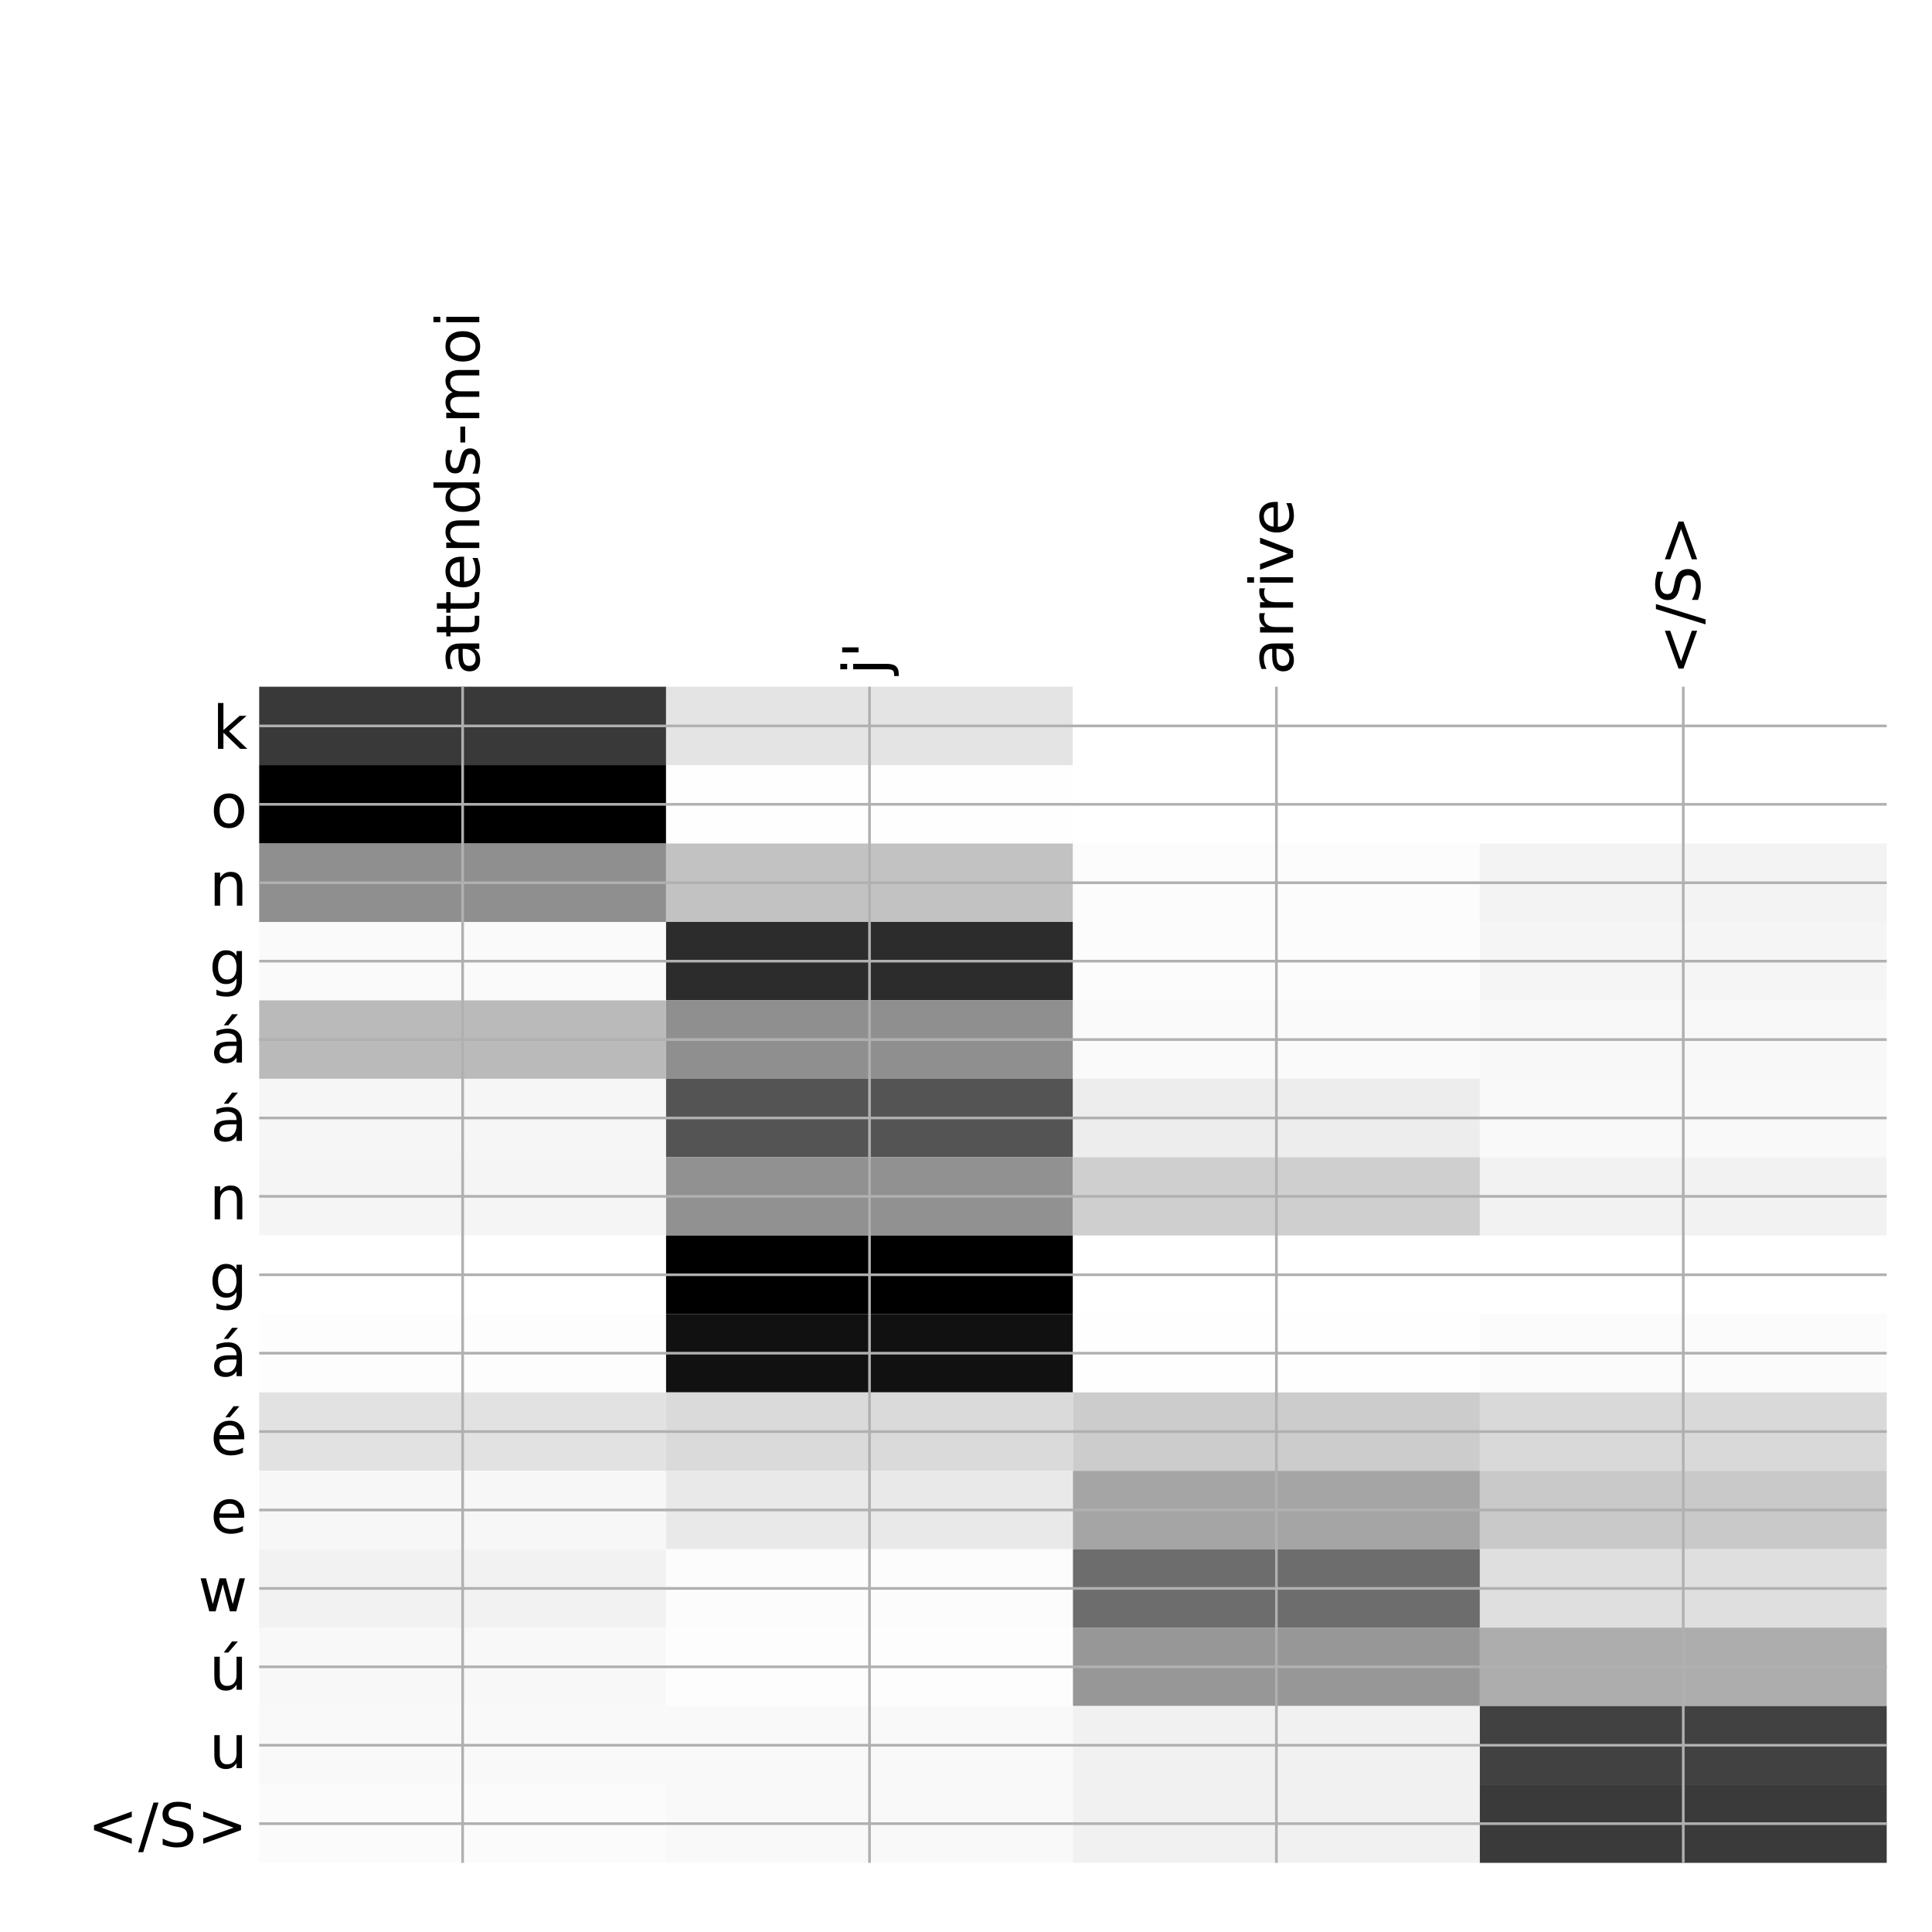 <?xml version="1.0" encoding="utf-8" standalone="no"?>
<!DOCTYPE svg PUBLIC "-//W3C//DTD SVG 1.1//EN"
  "http://www.w3.org/Graphics/SVG/1.1/DTD/svg11.dtd">
<!-- Created with matplotlib (http://matplotlib.org/) -->
<svg height="576pt" version="1.1" viewBox="0 0 576 576" width="576pt" xmlns="http://www.w3.org/2000/svg" xmlns:xlink="http://www.w3.org/1999/xlink">
 <defs>
  <style type="text/css">
*{stroke-linecap:butt;stroke-linejoin:round;}
  </style>
 </defs>
 <g id="figure_1">
  <g id="patch_1">
   <path d="M 0 576 
L 576 576 
L 576 0 
L 0 0 
z
" style="fill:#ffffff;"/>
  </g>
  <g id="axes_1">
   <g id="PolyCollection_1">
    <path clip-path="url(#pd7c4f39b55)" d="M 77.275 204.733 
L 77.275 228.11 
L 198.581 228.11 
L 198.581 204.733 
L 77.275 204.733 
z
" style="fill:#393939;"/>
    <path clip-path="url(#pd7c4f39b55)" d="M 198.581 204.733 
L 198.581 228.11 
L 319.887 228.11 
L 319.887 204.733 
L 198.581 204.733 
z
" style="fill:#e4e4e4;"/>
    <path clip-path="url(#pd7c4f39b55)" d="M 319.887 204.733 
L 319.887 228.11 
L 441.194 228.11 
L 441.194 204.733 
L 319.887 204.733 
z
" style="fill:#ffffff;"/>
    <path clip-path="url(#pd7c4f39b55)" d="M 441.194 204.733 
L 441.194 228.11 
L 562.5 228.11 
L 562.5 204.733 
L 441.194 204.733 
z
" style="fill:#ffffff;"/>
    <path clip-path="url(#pd7c4f39b55)" d="M 77.275 228.11 
L 77.275 251.487 
L 198.581 251.487 
L 198.581 228.11 
L 77.275 228.11 
z
"/>
    <path clip-path="url(#pd7c4f39b55)" d="M 198.581 228.11 
L 198.581 251.487 
L 319.887 251.487 
L 319.887 228.11 
L 198.581 228.11 
z
" style="fill:#fefefe;"/>
    <path clip-path="url(#pd7c4f39b55)" d="M 319.887 228.11 
L 319.887 251.487 
L 441.194 251.487 
L 441.194 228.11 
L 319.887 228.11 
z
" style="fill:#ffffff;"/>
    <path clip-path="url(#pd7c4f39b55)" d="M 441.194 228.11 
L 441.194 251.487 
L 562.5 251.487 
L 562.5 228.11 
L 441.194 228.11 
z
" style="fill:#ffffff;"/>
    <path clip-path="url(#pd7c4f39b55)" d="M 77.275 251.487 
L 77.275 274.863 
L 198.581 274.863 
L 198.581 251.487 
L 77.275 251.487 
z
" style="fill:#8f8f8f;"/>
    <path clip-path="url(#pd7c4f39b55)" d="M 198.581 251.487 
L 198.581 274.863 
L 319.887 274.863 
L 319.887 251.487 
L 198.581 251.487 
z
" style="fill:#c2c2c2;"/>
    <path clip-path="url(#pd7c4f39b55)" d="M 319.887 251.487 
L 319.887 274.863 
L 441.194 274.863 
L 441.194 251.487 
L 319.887 251.487 
z
" style="fill:#fcfcfc;"/>
    <path clip-path="url(#pd7c4f39b55)" d="M 441.194 251.487 
L 441.194 274.863 
L 562.5 274.863 
L 562.5 251.487 
L 441.194 251.487 
z
" style="fill:#f3f3f3;"/>
    <path clip-path="url(#pd7c4f39b55)" d="M 77.275 274.863 
L 77.275 298.24 
L 198.581 298.24 
L 198.581 274.863 
L 77.275 274.863 
z
" style="fill:#fafafa;"/>
    <path clip-path="url(#pd7c4f39b55)" d="M 198.581 274.863 
L 198.581 298.24 
L 319.887 298.24 
L 319.887 274.863 
L 198.581 274.863 
z
" style="fill:#2c2c2c;"/>
    <path clip-path="url(#pd7c4f39b55)" d="M 319.887 274.863 
L 319.887 298.24 
L 441.194 298.24 
L 441.194 274.863 
L 319.887 274.863 
z
" style="fill:#fcfcfc;"/>
    <path clip-path="url(#pd7c4f39b55)" d="M 441.194 274.863 
L 441.194 298.24 
L 562.5 298.24 
L 562.5 274.863 
L 441.194 274.863 
z
" style="fill:#f5f5f5;"/>
    <path clip-path="url(#pd7c4f39b55)" d="M 77.275 298.24 
L 77.275 321.617 
L 198.581 321.617 
L 198.581 298.24 
L 77.275 298.24 
z
" style="fill:#bababa;"/>
    <path clip-path="url(#pd7c4f39b55)" d="M 198.581 298.24 
L 198.581 321.617 
L 319.887 321.617 
L 319.887 298.24 
L 198.581 298.24 
z
" style="fill:#8f8f8f;"/>
    <path clip-path="url(#pd7c4f39b55)" d="M 319.887 298.24 
L 319.887 321.617 
L 441.194 321.617 
L 441.194 298.24 
L 319.887 298.24 
z
" style="fill:#fafafa;"/>
    <path clip-path="url(#pd7c4f39b55)" d="M 441.194 298.24 
L 441.194 321.617 
L 562.5 321.617 
L 562.5 298.24 
L 441.194 298.24 
z
" style="fill:#f8f8f8;"/>
    <path clip-path="url(#pd7c4f39b55)" d="M 77.275 321.617 
L 77.275 344.994 
L 198.581 344.994 
L 198.581 321.617 
L 77.275 321.617 
z
" style="fill:#f6f6f6;"/>
    <path clip-path="url(#pd7c4f39b55)" d="M 198.581 321.617 
L 198.581 344.994 
L 319.887 344.994 
L 319.887 321.617 
L 198.581 321.617 
z
" style="fill:#545454;"/>
    <path clip-path="url(#pd7c4f39b55)" d="M 319.887 321.617 
L 319.887 344.994 
L 441.194 344.994 
L 441.194 321.617 
L 319.887 321.617 
z
" style="fill:#ededed;"/>
    <path clip-path="url(#pd7c4f39b55)" d="M 441.194 321.617 
L 441.194 344.994 
L 562.5 344.994 
L 562.5 321.617 
L 441.194 321.617 
z
" style="fill:#f9f9f9;"/>
    <path clip-path="url(#pd7c4f39b55)" d="M 77.275 344.994 
L 77.275 368.37 
L 198.581 368.37 
L 198.581 344.994 
L 77.275 344.994 
z
" style="fill:#f5f5f5;"/>
    <path clip-path="url(#pd7c4f39b55)" d="M 198.581 344.994 
L 198.581 368.37 
L 319.887 368.37 
L 319.887 344.994 
L 198.581 344.994 
z
" style="fill:#919191;"/>
    <path clip-path="url(#pd7c4f39b55)" d="M 319.887 344.994 
L 319.887 368.37 
L 441.194 368.37 
L 441.194 344.994 
L 319.887 344.994 
z
" style="fill:#cfcfcf;"/>
    <path clip-path="url(#pd7c4f39b55)" d="M 441.194 344.994 
L 441.194 368.37 
L 562.5 368.37 
L 562.5 344.994 
L 441.194 344.994 
z
" style="fill:#f2f2f2;"/>
    <path clip-path="url(#pd7c4f39b55)" d="M 77.275 368.37 
L 77.275 391.747 
L 198.581 391.747 
L 198.581 368.37 
L 77.275 368.37 
z
" style="fill:#ffffff;"/>
    <path clip-path="url(#pd7c4f39b55)" d="M 198.581 368.37 
L 198.581 391.747 
L 319.887 391.747 
L 319.887 368.37 
L 198.581 368.37 
z
"/>
    <path clip-path="url(#pd7c4f39b55)" d="M 319.887 368.37 
L 319.887 391.747 
L 441.194 391.747 
L 441.194 368.37 
L 319.887 368.37 
z
" style="fill:#ffffff;"/>
    <path clip-path="url(#pd7c4f39b55)" d="M 441.194 368.37 
L 441.194 391.747 
L 562.5 391.747 
L 562.5 368.37 
L 441.194 368.37 
z
" style="fill:#ffffff;"/>
    <path clip-path="url(#pd7c4f39b55)" d="M 77.275 391.747 
L 77.275 415.124 
L 198.581 415.124 
L 198.581 391.747 
L 77.275 391.747 
z
" style="fill:#fdfdfd;"/>
    <path clip-path="url(#pd7c4f39b55)" d="M 198.581 391.747 
L 198.581 415.124 
L 319.887 415.124 
L 319.887 391.747 
L 198.581 391.747 
z
" style="fill:#111111;"/>
    <path clip-path="url(#pd7c4f39b55)" d="M 319.887 391.747 
L 319.887 415.124 
L 441.194 415.124 
L 441.194 391.747 
L 319.887 391.747 
z
" style="fill:#fefefe;"/>
    <path clip-path="url(#pd7c4f39b55)" d="M 441.194 391.747 
L 441.194 415.124 
L 562.5 415.124 
L 562.5 391.747 
L 441.194 391.747 
z
" style="fill:#fbfbfb;"/>
    <path clip-path="url(#pd7c4f39b55)" d="M 77.275 415.124 
L 77.275 438.5 
L 198.581 438.5 
L 198.581 415.124 
L 77.275 415.124 
z
" style="fill:#e2e2e2;"/>
    <path clip-path="url(#pd7c4f39b55)" d="M 198.581 415.124 
L 198.581 438.5 
L 319.887 438.5 
L 319.887 415.124 
L 198.581 415.124 
z
" style="fill:#dadada;"/>
    <path clip-path="url(#pd7c4f39b55)" d="M 319.887 415.124 
L 319.887 438.5 
L 441.194 438.5 
L 441.194 415.124 
L 319.887 415.124 
z
" style="fill:#cccccc;"/>
    <path clip-path="url(#pd7c4f39b55)" d="M 441.194 415.124 
L 441.194 438.5 
L 562.5 438.5 
L 562.5 415.124 
L 441.194 415.124 
z
" style="fill:#d9d9d9;"/>
    <path clip-path="url(#pd7c4f39b55)" d="M 77.275 438.5 
L 77.275 461.877 
L 198.581 461.877 
L 198.581 438.5 
L 77.275 438.5 
z
" style="fill:#f7f7f7;"/>
    <path clip-path="url(#pd7c4f39b55)" d="M 198.581 438.5 
L 198.581 461.877 
L 319.887 461.877 
L 319.887 438.5 
L 198.581 438.5 
z
" style="fill:#e9e9e9;"/>
    <path clip-path="url(#pd7c4f39b55)" d="M 319.887 438.5 
L 319.887 461.877 
L 441.194 461.877 
L 441.194 438.5 
L 319.887 438.5 
z
" style="fill:#a5a5a5;"/>
    <path clip-path="url(#pd7c4f39b55)" d="M 441.194 438.5 
L 441.194 461.877 
L 562.5 461.877 
L 562.5 438.5 
L 441.194 438.5 
z
" style="fill:#c9c9c9;"/>
    <path clip-path="url(#pd7c4f39b55)" d="M 77.275 461.877 
L 77.275 485.254 
L 198.581 485.254 
L 198.581 461.877 
L 77.275 461.877 
z
" style="fill:#f2f2f2;"/>
    <path clip-path="url(#pd7c4f39b55)" d="M 198.581 461.877 
L 198.581 485.254 
L 319.887 485.254 
L 319.887 461.877 
L 198.581 461.877 
z
" style="fill:#fcfcfc;"/>
    <path clip-path="url(#pd7c4f39b55)" d="M 319.887 461.877 
L 319.887 485.254 
L 441.194 485.254 
L 441.194 461.877 
L 319.887 461.877 
z
" style="fill:#6d6d6d;"/>
    <path clip-path="url(#pd7c4f39b55)" d="M 441.194 461.877 
L 441.194 485.254 
L 562.5 485.254 
L 562.5 461.877 
L 441.194 461.877 
z
" style="fill:#dfdfdf;"/>
    <path clip-path="url(#pd7c4f39b55)" d="M 77.275 485.254 
L 77.275 508.631 
L 198.581 508.631 
L 198.581 485.254 
L 77.275 485.254 
z
" style="fill:#f8f8f8;"/>
    <path clip-path="url(#pd7c4f39b55)" d="M 198.581 485.254 
L 198.581 508.631 
L 319.887 508.631 
L 319.887 485.254 
L 198.581 485.254 
z
" style="fill:#fdfdfd;"/>
    <path clip-path="url(#pd7c4f39b55)" d="M 319.887 485.254 
L 319.887 508.631 
L 441.194 508.631 
L 441.194 485.254 
L 319.887 485.254 
z
" style="fill:#979797;"/>
    <path clip-path="url(#pd7c4f39b55)" d="M 441.194 485.254 
L 441.194 508.631 
L 562.5 508.631 
L 562.5 485.254 
L 441.194 485.254 
z
" style="fill:#adadad;"/>
    <path clip-path="url(#pd7c4f39b55)" d="M 77.275 508.631 
L 77.275 532.007 
L 198.581 532.007 
L 198.581 508.631 
L 77.275 508.631 
z
" style="fill:#f9f9f9;"/>
    <path clip-path="url(#pd7c4f39b55)" d="M 198.581 508.631 
L 198.581 532.007 
L 319.887 532.007 
L 319.887 508.631 
L 198.581 508.631 
z
" style="fill:#f9f9f9;"/>
    <path clip-path="url(#pd7c4f39b55)" d="M 319.887 508.631 
L 319.887 532.007 
L 441.194 532.007 
L 441.194 508.631 
L 319.887 508.631 
z
" style="fill:#f1f1f1;"/>
    <path clip-path="url(#pd7c4f39b55)" d="M 441.194 508.631 
L 441.194 532.007 
L 562.5 532.007 
L 562.5 508.631 
L 441.194 508.631 
z
" style="fill:#414141;"/>
    <path clip-path="url(#pd7c4f39b55)" d="M 77.275 532.007 
L 77.275 555.384 
L 198.581 555.384 
L 198.581 532.007 
L 77.275 532.007 
z
" style="fill:#fbfbfb;"/>
    <path clip-path="url(#pd7c4f39b55)" d="M 198.581 532.007 
L 198.581 555.384 
L 319.887 555.384 
L 319.887 532.007 
L 198.581 532.007 
z
" style="fill:#f9f9f9;"/>
    <path clip-path="url(#pd7c4f39b55)" d="M 319.887 532.007 
L 319.887 555.384 
L 441.194 555.384 
L 441.194 532.007 
L 319.887 532.007 
z
" style="fill:#f1f1f1;"/>
    <path clip-path="url(#pd7c4f39b55)" d="M 441.194 532.007 
L 441.194 555.384 
L 562.5 555.384 
L 562.5 532.007 
L 441.194 532.007 
z
" style="fill:#3a3a3a;"/>
   </g>
   <g id="matplotlib.axis_1">
    <g id="xtick_1">
     <g id="line2d_1">
      <path clip-path="url(#pd7c4f39b55)" d="M 137.928 555.384 
L 137.928 204.733 
" style="fill:none;stroke:#b0b0b0;stroke-linecap:square;stroke-width:0.8;"/>
     </g>
     <g id="line2d_2"/>
     <g id="text_1">
      <!-- attends-moi -->
      <defs>
       <path d="M 34.281 27.484 
Q 23.391 27.484 19.188 25 
Q 14.984 22.516 14.984 16.5 
Q 14.984 11.719 18.141 8.906 
Q 21.297 6.109 26.703 6.109 
Q 34.188 6.109 38.703 11.406 
Q 43.219 16.703 43.219 25.484 
L 43.219 27.484 
z
M 52.203 31.203 
L 52.203 0 
L 43.219 0 
L 43.219 8.297 
Q 40.141 3.328 35.547 0.953 
Q 30.953 -1.422 24.312 -1.422 
Q 15.922 -1.422 10.953 3.297 
Q 6 8.016 6 15.922 
Q 6 25.141 12.172 29.828 
Q 18.359 34.516 30.609 34.516 
L 43.219 34.516 
L 43.219 35.406 
Q 43.219 41.609 39.141 45 
Q 35.062 48.391 27.688 48.391 
Q 23 48.391 18.547 47.266 
Q 14.109 46.141 10.016 43.891 
L 10.016 52.203 
Q 14.938 54.109 19.578 55.047 
Q 24.219 56 28.609 56 
Q 40.484 56 46.344 49.844 
Q 52.203 43.703 52.203 31.203 
z
" id="DejaVuSans-61"/>
       <path d="M 18.312 70.219 
L 18.312 54.688 
L 36.812 54.688 
L 36.812 47.703 
L 18.312 47.703 
L 18.312 18.016 
Q 18.312 11.328 20.141 9.422 
Q 21.969 7.516 27.594 7.516 
L 36.812 7.516 
L 36.812 0 
L 27.594 0 
Q 17.188 0 13.234 3.875 
Q 9.281 7.766 9.281 18.016 
L 9.281 47.703 
L 2.688 47.703 
L 2.688 54.688 
L 9.281 54.688 
L 9.281 70.219 
z
" id="DejaVuSans-74"/>
       <path d="M 56.203 29.594 
L 56.203 25.203 
L 14.891 25.203 
Q 15.484 15.922 20.484 11.062 
Q 25.484 6.203 34.422 6.203 
Q 39.594 6.203 44.453 7.469 
Q 49.312 8.734 54.109 11.281 
L 54.109 2.781 
Q 49.266 0.734 44.188 -0.344 
Q 39.109 -1.422 33.891 -1.422 
Q 20.797 -1.422 13.156 6.188 
Q 5.516 13.812 5.516 26.812 
Q 5.516 40.234 12.766 48.109 
Q 20.016 56 32.328 56 
Q 43.359 56 49.781 48.891 
Q 56.203 41.797 56.203 29.594 
z
M 47.219 32.234 
Q 47.125 39.594 43.094 43.984 
Q 39.062 48.391 32.422 48.391 
Q 24.906 48.391 20.391 44.141 
Q 15.875 39.891 15.188 32.172 
z
" id="DejaVuSans-65"/>
       <path d="M 54.891 33.016 
L 54.891 0 
L 45.906 0 
L 45.906 32.719 
Q 45.906 40.484 42.875 44.328 
Q 39.844 48.188 33.797 48.188 
Q 26.516 48.188 22.312 43.547 
Q 18.109 38.922 18.109 30.906 
L 18.109 0 
L 9.078 0 
L 9.078 54.688 
L 18.109 54.688 
L 18.109 46.188 
Q 21.344 51.125 25.703 53.562 
Q 30.078 56 35.797 56 
Q 45.219 56 50.047 50.172 
Q 54.891 44.344 54.891 33.016 
z
" id="DejaVuSans-6e"/>
       <path d="M 45.406 46.391 
L 45.406 75.984 
L 54.391 75.984 
L 54.391 0 
L 45.406 0 
L 45.406 8.203 
Q 42.578 3.328 38.25 0.953 
Q 33.938 -1.422 27.875 -1.422 
Q 17.969 -1.422 11.734 6.484 
Q 5.516 14.406 5.516 27.297 
Q 5.516 40.188 11.734 48.094 
Q 17.969 56 27.875 56 
Q 33.938 56 38.25 53.625 
Q 42.578 51.266 45.406 46.391 
z
M 14.797 27.297 
Q 14.797 17.391 18.875 11.75 
Q 22.953 6.109 30.078 6.109 
Q 37.203 6.109 41.297 11.75 
Q 45.406 17.391 45.406 27.297 
Q 45.406 37.203 41.297 42.844 
Q 37.203 48.484 30.078 48.484 
Q 22.953 48.484 18.875 42.844 
Q 14.797 37.203 14.797 27.297 
z
" id="DejaVuSans-64"/>
       <path d="M 44.281 53.078 
L 44.281 44.578 
Q 40.484 46.531 36.375 47.5 
Q 32.281 48.484 27.875 48.484 
Q 21.188 48.484 17.844 46.438 
Q 14.5 44.391 14.5 40.281 
Q 14.5 37.156 16.891 35.375 
Q 19.281 33.594 26.516 31.984 
L 29.594 31.297 
Q 39.156 29.25 43.188 25.516 
Q 47.219 21.781 47.219 15.094 
Q 47.219 7.469 41.188 3.016 
Q 35.156 -1.422 24.609 -1.422 
Q 20.219 -1.422 15.453 -0.562 
Q 10.688 0.297 5.422 2 
L 5.422 11.281 
Q 10.406 8.688 15.234 7.391 
Q 20.062 6.109 24.812 6.109 
Q 31.156 6.109 34.562 8.281 
Q 37.984 10.453 37.984 14.406 
Q 37.984 18.062 35.516 20.016 
Q 33.062 21.969 24.703 23.781 
L 21.578 24.516 
Q 13.234 26.266 9.516 29.906 
Q 5.812 33.547 5.812 39.891 
Q 5.812 47.609 11.281 51.797 
Q 16.75 56 26.812 56 
Q 31.781 56 36.172 55.266 
Q 40.578 54.547 44.281 53.078 
z
" id="DejaVuSans-73"/>
       <path d="M 4.891 31.391 
L 31.203 31.391 
L 31.203 23.391 
L 4.891 23.391 
z
" id="DejaVuSans-2d"/>
       <path d="M 52 44.188 
Q 55.375 50.25 60.062 53.125 
Q 64.75 56 71.094 56 
Q 79.641 56 84.281 50.016 
Q 88.922 44.047 88.922 33.016 
L 88.922 0 
L 79.891 0 
L 79.891 32.719 
Q 79.891 40.578 77.094 44.375 
Q 74.312 48.188 68.609 48.188 
Q 61.625 48.188 57.562 43.547 
Q 53.516 38.922 53.516 30.906 
L 53.516 0 
L 44.484 0 
L 44.484 32.719 
Q 44.484 40.625 41.703 44.406 
Q 38.922 48.188 33.109 48.188 
Q 26.219 48.188 22.156 43.531 
Q 18.109 38.875 18.109 30.906 
L 18.109 0 
L 9.078 0 
L 9.078 54.688 
L 18.109 54.688 
L 18.109 46.188 
Q 21.188 51.219 25.484 53.609 
Q 29.781 56 35.688 56 
Q 41.656 56 45.828 52.969 
Q 50 49.953 52 44.188 
z
" id="DejaVuSans-6d"/>
       <path d="M 30.609 48.391 
Q 23.391 48.391 19.188 42.75 
Q 14.984 37.109 14.984 27.297 
Q 14.984 17.484 19.156 11.844 
Q 23.344 6.203 30.609 6.203 
Q 37.797 6.203 41.984 11.859 
Q 46.188 17.531 46.188 27.297 
Q 46.188 37.016 41.984 42.703 
Q 37.797 48.391 30.609 48.391 
z
M 30.609 56 
Q 42.328 56 49.016 48.375 
Q 55.719 40.766 55.719 27.297 
Q 55.719 13.875 49.016 6.219 
Q 42.328 -1.422 30.609 -1.422 
Q 18.844 -1.422 12.172 6.219 
Q 5.516 13.875 5.516 27.297 
Q 5.516 40.766 12.172 48.375 
Q 18.844 56 30.609 56 
z
" id="DejaVuSans-6f"/>
       <path d="M 9.422 54.688 
L 18.406 54.688 
L 18.406 0 
L 9.422 0 
z
M 9.422 75.984 
L 18.406 75.984 
L 18.406 64.594 
L 9.422 64.594 
z
" id="DejaVuSans-69"/>
      </defs>
      <g transform="translate(142.895 201.233)rotate(-90)scale(0.18 -0.18)">
       <use xlink:href="#DejaVuSans-61"/>
       <use x="61.279" xlink:href="#DejaVuSans-74"/>
       <use x="100.488" xlink:href="#DejaVuSans-74"/>
       <use x="139.697" xlink:href="#DejaVuSans-65"/>
       <use x="201.221" xlink:href="#DejaVuSans-6e"/>
       <use x="264.6" xlink:href="#DejaVuSans-64"/>
       <use x="328.076" xlink:href="#DejaVuSans-73"/>
       <use x="380.176" xlink:href="#DejaVuSans-2d"/>
       <use x="416.26" xlink:href="#DejaVuSans-6d"/>
       <use x="513.672" xlink:href="#DejaVuSans-6f"/>
       <use x="574.854" xlink:href="#DejaVuSans-69"/>
      </g>
     </g>
    </g>
    <g id="xtick_2">
     <g id="line2d_3">
      <path clip-path="url(#pd7c4f39b55)" d="M 259.234 555.384 
L 259.234 204.733 
" style="fill:none;stroke:#b0b0b0;stroke-linecap:square;stroke-width:0.8;"/>
     </g>
     <g id="line2d_4"/>
     <g id="text_2">
      <!-- j' -->
      <defs>
       <path d="M 9.422 54.688 
L 18.406 54.688 
L 18.406 -0.984 
Q 18.406 -11.422 14.422 -16.109 
Q 10.453 -20.797 1.609 -20.797 
L -1.812 -20.797 
L -1.812 -13.188 
L 0.594 -13.188 
Q 5.719 -13.188 7.562 -10.812 
Q 9.422 -8.453 9.422 -0.984 
z
M 9.422 75.984 
L 18.406 75.984 
L 18.406 64.594 
L 9.422 64.594 
z
" id="DejaVuSans-6a"/>
       <path d="M 17.922 72.906 
L 17.922 45.797 
L 9.625 45.797 
L 9.625 72.906 
z
" id="DejaVuSans-27"/>
      </defs>
      <g transform="translate(264.201 201.233)rotate(-90)scale(0.18 -0.18)">
       <use xlink:href="#DejaVuSans-6a"/>
       <use x="27.783" xlink:href="#DejaVuSans-27"/>
      </g>
     </g>
    </g>
    <g id="xtick_3">
     <g id="line2d_5">
      <path clip-path="url(#pd7c4f39b55)" d="M 380.541 555.384 
L 380.541 204.733 
" style="fill:none;stroke:#b0b0b0;stroke-linecap:square;stroke-width:0.8;"/>
     </g>
     <g id="line2d_6"/>
     <g id="text_3">
      <!-- arrive -->
      <defs>
       <path d="M 41.109 46.297 
Q 39.594 47.172 37.812 47.578 
Q 36.031 48 33.891 48 
Q 26.266 48 22.188 43.047 
Q 18.109 38.094 18.109 28.812 
L 18.109 0 
L 9.078 0 
L 9.078 54.688 
L 18.109 54.688 
L 18.109 46.188 
Q 20.953 51.172 25.484 53.578 
Q 30.031 56 36.531 56 
Q 37.453 56 38.578 55.875 
Q 39.703 55.766 41.062 55.516 
z
" id="DejaVuSans-72"/>
       <path d="M 2.984 54.688 
L 12.5 54.688 
L 29.594 8.797 
L 46.688 54.688 
L 56.203 54.688 
L 35.688 0 
L 23.484 0 
z
" id="DejaVuSans-76"/>
      </defs>
      <g transform="translate(385.507 201.233)rotate(-90)scale(0.18 -0.18)">
       <use xlink:href="#DejaVuSans-61"/>
       <use x="61.279" xlink:href="#DejaVuSans-72"/>
       <use x="102.377" xlink:href="#DejaVuSans-72"/>
       <use x="143.49" xlink:href="#DejaVuSans-69"/>
       <use x="171.273" xlink:href="#DejaVuSans-76"/>
       <use x="230.453" xlink:href="#DejaVuSans-65"/>
      </g>
     </g>
    </g>
    <g id="xtick_4">
     <g id="line2d_7">
      <path clip-path="url(#pd7c4f39b55)" d="M 501.847 555.384 
L 501.847 204.733 
" style="fill:none;stroke:#b0b0b0;stroke-linecap:square;stroke-width:0.8;"/>
     </g>
     <g id="line2d_8"/>
     <g id="text_4">
      <!-- &lt;/S&gt; -->
      <defs>
       <path d="M 73.188 49.219 
L 22.797 31.297 
L 73.188 13.484 
L 73.188 4.594 
L 10.594 27.297 
L 10.594 35.406 
L 73.188 58.109 
z
" id="DejaVuSans-3c"/>
       <path d="M 25.391 72.906 
L 33.688 72.906 
L 8.297 -9.281 
L 0 -9.281 
z
" id="DejaVuSans-2f"/>
       <path d="M 53.516 70.516 
L 53.516 60.891 
Q 47.906 63.578 42.922 64.891 
Q 37.938 66.219 33.297 66.219 
Q 25.25 66.219 20.875 63.094 
Q 16.5 59.969 16.5 54.203 
Q 16.5 49.359 19.406 46.891 
Q 22.312 44.438 30.422 42.922 
L 36.375 41.703 
Q 47.406 39.594 52.656 34.297 
Q 57.906 29 57.906 20.125 
Q 57.906 9.516 50.797 4.047 
Q 43.703 -1.422 29.984 -1.422 
Q 24.812 -1.422 18.969 -0.25 
Q 13.141 0.922 6.891 3.219 
L 6.891 13.375 
Q 12.891 10.016 18.656 8.297 
Q 24.422 6.594 29.984 6.594 
Q 38.422 6.594 43.016 9.906 
Q 47.609 13.234 47.609 19.391 
Q 47.609 24.75 44.312 27.781 
Q 41.016 30.812 33.5 32.328 
L 27.484 33.5 
Q 16.453 35.688 11.516 40.375 
Q 6.594 45.062 6.594 53.422 
Q 6.594 63.094 13.406 68.656 
Q 20.219 74.219 32.172 74.219 
Q 37.312 74.219 42.625 73.281 
Q 47.953 72.359 53.516 70.516 
z
" id="DejaVuSans-53"/>
       <path d="M 10.594 49.219 
L 10.594 58.109 
L 73.188 35.406 
L 73.188 27.297 
L 10.594 4.594 
L 10.594 13.484 
L 60.891 31.297 
z
" id="DejaVuSans-3e"/>
      </defs>
      <g transform="translate(506.814 201.233)rotate(-90)scale(0.18 -0.18)">
       <use xlink:href="#DejaVuSans-3c"/>
       <use x="83.789" xlink:href="#DejaVuSans-2f"/>
       <use x="117.48" xlink:href="#DejaVuSans-53"/>
       <use x="180.957" xlink:href="#DejaVuSans-3e"/>
      </g>
     </g>
    </g>
   </g>
   <g id="matplotlib.axis_2">
    <g id="ytick_1">
     <g id="line2d_9">
      <path clip-path="url(#pd7c4f39b55)" d="M 77.275 216.422 
L 562.5 216.422 
" style="fill:none;stroke:#b0b0b0;stroke-linecap:square;stroke-width:0.8;"/>
     </g>
     <g id="line2d_10"/>
     <g id="text_5">
      <!-- k -->
      <defs>
       <path d="M 9.078 75.984 
L 18.109 75.984 
L 18.109 31.109 
L 44.922 54.688 
L 56.391 54.688 
L 27.391 29.109 
L 57.625 0 
L 45.906 0 
L 18.109 26.703 
L 18.109 0 
L 9.078 0 
z
" id="DejaVuSans-6b"/>
      </defs>
      <g transform="translate(63.352 223.26)scale(0.18 -0.18)">
       <use xlink:href="#DejaVuSans-6b"/>
      </g>
     </g>
    </g>
    <g id="ytick_2">
     <g id="line2d_11">
      <path clip-path="url(#pd7c4f39b55)" d="M 77.275 239.798 
L 562.5 239.798 
" style="fill:none;stroke:#b0b0b0;stroke-linecap:square;stroke-width:0.8;"/>
     </g>
     <g id="line2d_12"/>
     <g id="text_6">
      <!-- o -->
      <g transform="translate(62.761 246.637)scale(0.18 -0.18)">
       <use xlink:href="#DejaVuSans-6f"/>
      </g>
     </g>
    </g>
    <g id="ytick_3">
     <g id="line2d_13">
      <path clip-path="url(#pd7c4f39b55)" d="M 77.275 263.175 
L 562.5 263.175 
" style="fill:none;stroke:#b0b0b0;stroke-linecap:square;stroke-width:0.8;"/>
     </g>
     <g id="line2d_14"/>
     <g id="text_7">
      <!-- n -->
      <g transform="translate(62.367 270.014)scale(0.18 -0.18)">
       <use xlink:href="#DejaVuSans-6e"/>
      </g>
     </g>
    </g>
    <g id="ytick_4">
     <g id="line2d_15">
      <path clip-path="url(#pd7c4f39b55)" d="M 77.275 286.552 
L 562.5 286.552 
" style="fill:none;stroke:#b0b0b0;stroke-linecap:square;stroke-width:0.8;"/>
     </g>
     <g id="line2d_16"/>
     <g id="text_8">
      <!-- g -->
      <defs>
       <path d="M 45.406 27.984 
Q 45.406 37.75 41.375 43.109 
Q 37.359 48.484 30.078 48.484 
Q 22.859 48.484 18.828 43.109 
Q 14.797 37.75 14.797 27.984 
Q 14.797 18.266 18.828 12.891 
Q 22.859 7.516 30.078 7.516 
Q 37.359 7.516 41.375 12.891 
Q 45.406 18.266 45.406 27.984 
z
M 54.391 6.781 
Q 54.391 -7.172 48.188 -13.984 
Q 42 -20.797 29.203 -20.797 
Q 24.469 -20.797 20.266 -20.094 
Q 16.062 -19.391 12.109 -17.922 
L 12.109 -9.188 
Q 16.062 -11.328 19.922 -12.344 
Q 23.781 -13.375 27.781 -13.375 
Q 36.625 -13.375 41.016 -8.766 
Q 45.406 -4.156 45.406 5.172 
L 45.406 9.625 
Q 42.625 4.781 38.281 2.391 
Q 33.938 0 27.875 0 
Q 17.828 0 11.672 7.656 
Q 5.516 15.328 5.516 27.984 
Q 5.516 40.672 11.672 48.328 
Q 17.828 56 27.875 56 
Q 33.938 56 38.281 53.609 
Q 42.625 51.219 45.406 46.391 
L 45.406 54.688 
L 54.391 54.688 
z
" id="DejaVuSans-67"/>
      </defs>
      <g transform="translate(62.348 293.39)scale(0.18 -0.18)">
       <use xlink:href="#DejaVuSans-67"/>
      </g>
     </g>
    </g>
    <g id="ytick_5">
     <g id="line2d_17">
      <path clip-path="url(#pd7c4f39b55)" d="M 77.275 309.929 
L 562.5 309.929 
" style="fill:none;stroke:#b0b0b0;stroke-linecap:square;stroke-width:0.8;"/>
     </g>
     <g id="line2d_18"/>
     <g id="text_9">
      <!-- á -->
      <defs>
       <path d="M 34.281 27.484 
Q 23.391 27.484 19.188 25 
Q 14.984 22.516 14.984 16.5 
Q 14.984 11.719 18.141 8.906 
Q 21.297 6.109 26.703 6.109 
Q 34.188 6.109 38.703 11.406 
Q 43.219 16.703 43.219 25.484 
L 43.219 27.484 
z
M 52.203 31.203 
L 52.203 0 
L 43.219 0 
L 43.219 8.297 
Q 40.141 3.328 35.547 0.953 
Q 30.953 -1.422 24.312 -1.422 
Q 15.922 -1.422 10.953 3.297 
Q 6 8.016 6 15.922 
Q 6 25.141 12.172 29.828 
Q 18.359 34.516 30.609 34.516 
L 43.219 34.516 
L 43.219 35.406 
Q 43.219 41.609 39.141 45 
Q 35.062 48.391 27.688 48.391 
Q 23 48.391 18.547 47.266 
Q 14.109 46.141 10.016 43.891 
L 10.016 52.203 
Q 14.938 54.109 19.578 55.047 
Q 24.219 56 28.609 56 
Q 40.484 56 46.344 49.844 
Q 52.203 43.703 52.203 31.203 
z
M 35.781 79.984 
L 45.5 79.984 
L 29.594 61.625 
L 22.109 61.625 
z
" id="DejaVuSans-e1"/>
      </defs>
      <g transform="translate(62.744 316.767)scale(0.18 -0.18)">
       <use xlink:href="#DejaVuSans-e1"/>
      </g>
     </g>
    </g>
    <g id="ytick_6">
     <g id="line2d_19">
      <path clip-path="url(#pd7c4f39b55)" d="M 77.275 333.305 
L 562.5 333.305 
" style="fill:none;stroke:#b0b0b0;stroke-linecap:square;stroke-width:0.8;"/>
     </g>
     <g id="line2d_20"/>
     <g id="text_10">
      <!-- á -->
      <g transform="translate(62.744 340.144)scale(0.18 -0.18)">
       <use xlink:href="#DejaVuSans-e1"/>
      </g>
     </g>
    </g>
    <g id="ytick_7">
     <g id="line2d_21">
      <path clip-path="url(#pd7c4f39b55)" d="M 77.275 356.682 
L 562.5 356.682 
" style="fill:none;stroke:#b0b0b0;stroke-linecap:square;stroke-width:0.8;"/>
     </g>
     <g id="line2d_22"/>
     <g id="text_11">
      <!-- n -->
      <g transform="translate(62.367 363.521)scale(0.18 -0.18)">
       <use xlink:href="#DejaVuSans-6e"/>
      </g>
     </g>
    </g>
    <g id="ytick_8">
     <g id="line2d_23">
      <path clip-path="url(#pd7c4f39b55)" d="M 77.275 380.059 
L 562.5 380.059 
" style="fill:none;stroke:#b0b0b0;stroke-linecap:square;stroke-width:0.8;"/>
     </g>
     <g id="line2d_24"/>
     <g id="text_12">
      <!-- g -->
      <g transform="translate(62.348 386.897)scale(0.18 -0.18)">
       <use xlink:href="#DejaVuSans-67"/>
      </g>
     </g>
    </g>
    <g id="ytick_9">
     <g id="line2d_25">
      <path clip-path="url(#pd7c4f39b55)" d="M 77.275 403.435 
L 562.5 403.435 
" style="fill:none;stroke:#b0b0b0;stroke-linecap:square;stroke-width:0.8;"/>
     </g>
     <g id="line2d_26"/>
     <g id="text_13">
      <!-- á -->
      <g transform="translate(62.744 410.274)scale(0.18 -0.18)">
       <use xlink:href="#DejaVuSans-e1"/>
      </g>
     </g>
    </g>
    <g id="ytick_10">
     <g id="line2d_27">
      <path clip-path="url(#pd7c4f39b55)" d="M 77.275 426.812 
L 562.5 426.812 
" style="fill:none;stroke:#b0b0b0;stroke-linecap:square;stroke-width:0.8;"/>
     </g>
     <g id="line2d_28"/>
     <g id="text_14">
      <!-- é -->
      <defs>
       <path d="M 56.203 29.594 
L 56.203 25.203 
L 14.891 25.203 
Q 15.484 15.922 20.484 11.062 
Q 25.484 6.203 34.422 6.203 
Q 39.594 6.203 44.453 7.469 
Q 49.312 8.734 54.109 11.281 
L 54.109 2.781 
Q 49.266 0.734 44.188 -0.344 
Q 39.109 -1.422 33.891 -1.422 
Q 20.797 -1.422 13.156 6.188 
Q 5.516 13.812 5.516 26.812 
Q 5.516 40.234 12.766 48.109 
Q 20.016 56 32.328 56 
Q 43.359 56 49.781 48.891 
Q 56.203 41.797 56.203 29.594 
z
M 47.219 32.234 
Q 47.125 39.594 43.094 43.984 
Q 39.062 48.391 32.422 48.391 
Q 24.906 48.391 20.391 44.141 
Q 15.875 39.891 15.188 32.172 
z
M 38.531 79.984 
L 48.25 79.984 
L 32.344 61.625 
L 24.859 61.625 
z
" id="DejaVuSans-e9"/>
      </defs>
      <g transform="translate(62.699 433.651)scale(0.18 -0.18)">
       <use xlink:href="#DejaVuSans-e9"/>
      </g>
     </g>
    </g>
    <g id="ytick_11">
     <g id="line2d_29">
      <path clip-path="url(#pd7c4f39b55)" d="M 77.275 450.189 
L 562.5 450.189 
" style="fill:none;stroke:#b0b0b0;stroke-linecap:square;stroke-width:0.8;"/>
     </g>
     <g id="line2d_30"/>
     <g id="text_15">
      <!-- e -->
      <g transform="translate(62.699 457.027)scale(0.18 -0.18)">
       <use xlink:href="#DejaVuSans-65"/>
      </g>
     </g>
    </g>
    <g id="ytick_12">
     <g id="line2d_31">
      <path clip-path="url(#pd7c4f39b55)" d="M 77.275 473.566 
L 562.5 473.566 
" style="fill:none;stroke:#b0b0b0;stroke-linecap:square;stroke-width:0.8;"/>
     </g>
     <g id="line2d_32"/>
     <g id="text_16">
      <!-- w -->
      <defs>
       <path d="M 4.203 54.688 
L 13.188 54.688 
L 24.422 12.016 
L 35.594 54.688 
L 46.188 54.688 
L 57.422 12.016 
L 68.609 54.688 
L 77.594 54.688 
L 63.281 0 
L 52.688 0 
L 40.922 44.828 
L 29.109 0 
L 18.5 0 
z
" id="DejaVuSans-77"/>
      </defs>
      <g transform="translate(59.054 480.404)scale(0.18 -0.18)">
       <use xlink:href="#DejaVuSans-77"/>
      </g>
     </g>
    </g>
    <g id="ytick_13">
     <g id="line2d_33">
      <path clip-path="url(#pd7c4f39b55)" d="M 77.275 496.942 
L 562.5 496.942 
" style="fill:none;stroke:#b0b0b0;stroke-linecap:square;stroke-width:0.8;"/>
     </g>
     <g id="line2d_34"/>
     <g id="text_17">
      <!-- ú -->
      <defs>
       <path d="M 8.5 21.578 
L 8.5 54.688 
L 17.484 54.688 
L 17.484 21.922 
Q 17.484 14.156 20.5 10.266 
Q 23.531 6.391 29.594 6.391 
Q 36.859 6.391 41.078 11.031 
Q 45.312 15.672 45.312 23.688 
L 45.312 54.688 
L 54.297 54.688 
L 54.297 0 
L 45.312 0 
L 45.312 8.406 
Q 42.047 3.422 37.719 1 
Q 33.406 -1.422 27.688 -1.422 
Q 18.266 -1.422 13.375 4.438 
Q 8.5 10.297 8.5 21.578 
z
M 31.109 56 
z
M 37.781 79.984 
L 47.5 79.984 
L 31.594 61.625 
L 24.109 61.625 
z
" id="DejaVuSans-fa"/>
      </defs>
      <g transform="translate(62.367 503.781)scale(0.18 -0.18)">
       <use xlink:href="#DejaVuSans-fa"/>
      </g>
     </g>
    </g>
    <g id="ytick_14">
     <g id="line2d_35">
      <path clip-path="url(#pd7c4f39b55)" d="M 77.275 520.319 
L 562.5 520.319 
" style="fill:none;stroke:#b0b0b0;stroke-linecap:square;stroke-width:0.8;"/>
     </g>
     <g id="line2d_36"/>
     <g id="text_18">
      <!-- u -->
      <defs>
       <path d="M 8.5 21.578 
L 8.5 54.688 
L 17.484 54.688 
L 17.484 21.922 
Q 17.484 14.156 20.5 10.266 
Q 23.531 6.391 29.594 6.391 
Q 36.859 6.391 41.078 11.031 
Q 45.312 15.672 45.312 23.688 
L 45.312 54.688 
L 54.297 54.688 
L 54.297 0 
L 45.312 0 
L 45.312 8.406 
Q 42.047 3.422 37.719 1 
Q 33.406 -1.422 27.688 -1.422 
Q 18.266 -1.422 13.375 4.438 
Q 8.5 10.297 8.5 21.578 
z
M 31.109 56 
z
" id="DejaVuSans-75"/>
      </defs>
      <g transform="translate(62.367 527.158)scale(0.18 -0.18)">
       <use xlink:href="#DejaVuSans-75"/>
      </g>
     </g>
    </g>
    <g id="ytick_15">
     <g id="line2d_37">
      <path clip-path="url(#pd7c4f39b55)" d="M 77.275 543.696 
L 562.5 543.696 
" style="fill:none;stroke:#b0b0b0;stroke-linecap:square;stroke-width:0.8;"/>
     </g>
     <g id="line2d_38"/>
     <g id="text_19">
      <!-- &lt;/S&gt; -->
      <g transform="translate(26.117 550.534)scale(0.18 -0.18)">
       <use xlink:href="#DejaVuSans-3c"/>
       <use x="83.789" xlink:href="#DejaVuSans-2f"/>
       <use x="117.48" xlink:href="#DejaVuSans-53"/>
       <use x="180.957" xlink:href="#DejaVuSans-3e"/>
      </g>
     </g>
    </g>
   </g>
  </g>
 </g>
 <defs>
  <clipPath id="pd7c4f39b55">
   <rect height="350.651" width="485.225" x="77.275" y="204.733"/>
  </clipPath>
 </defs>
</svg>

